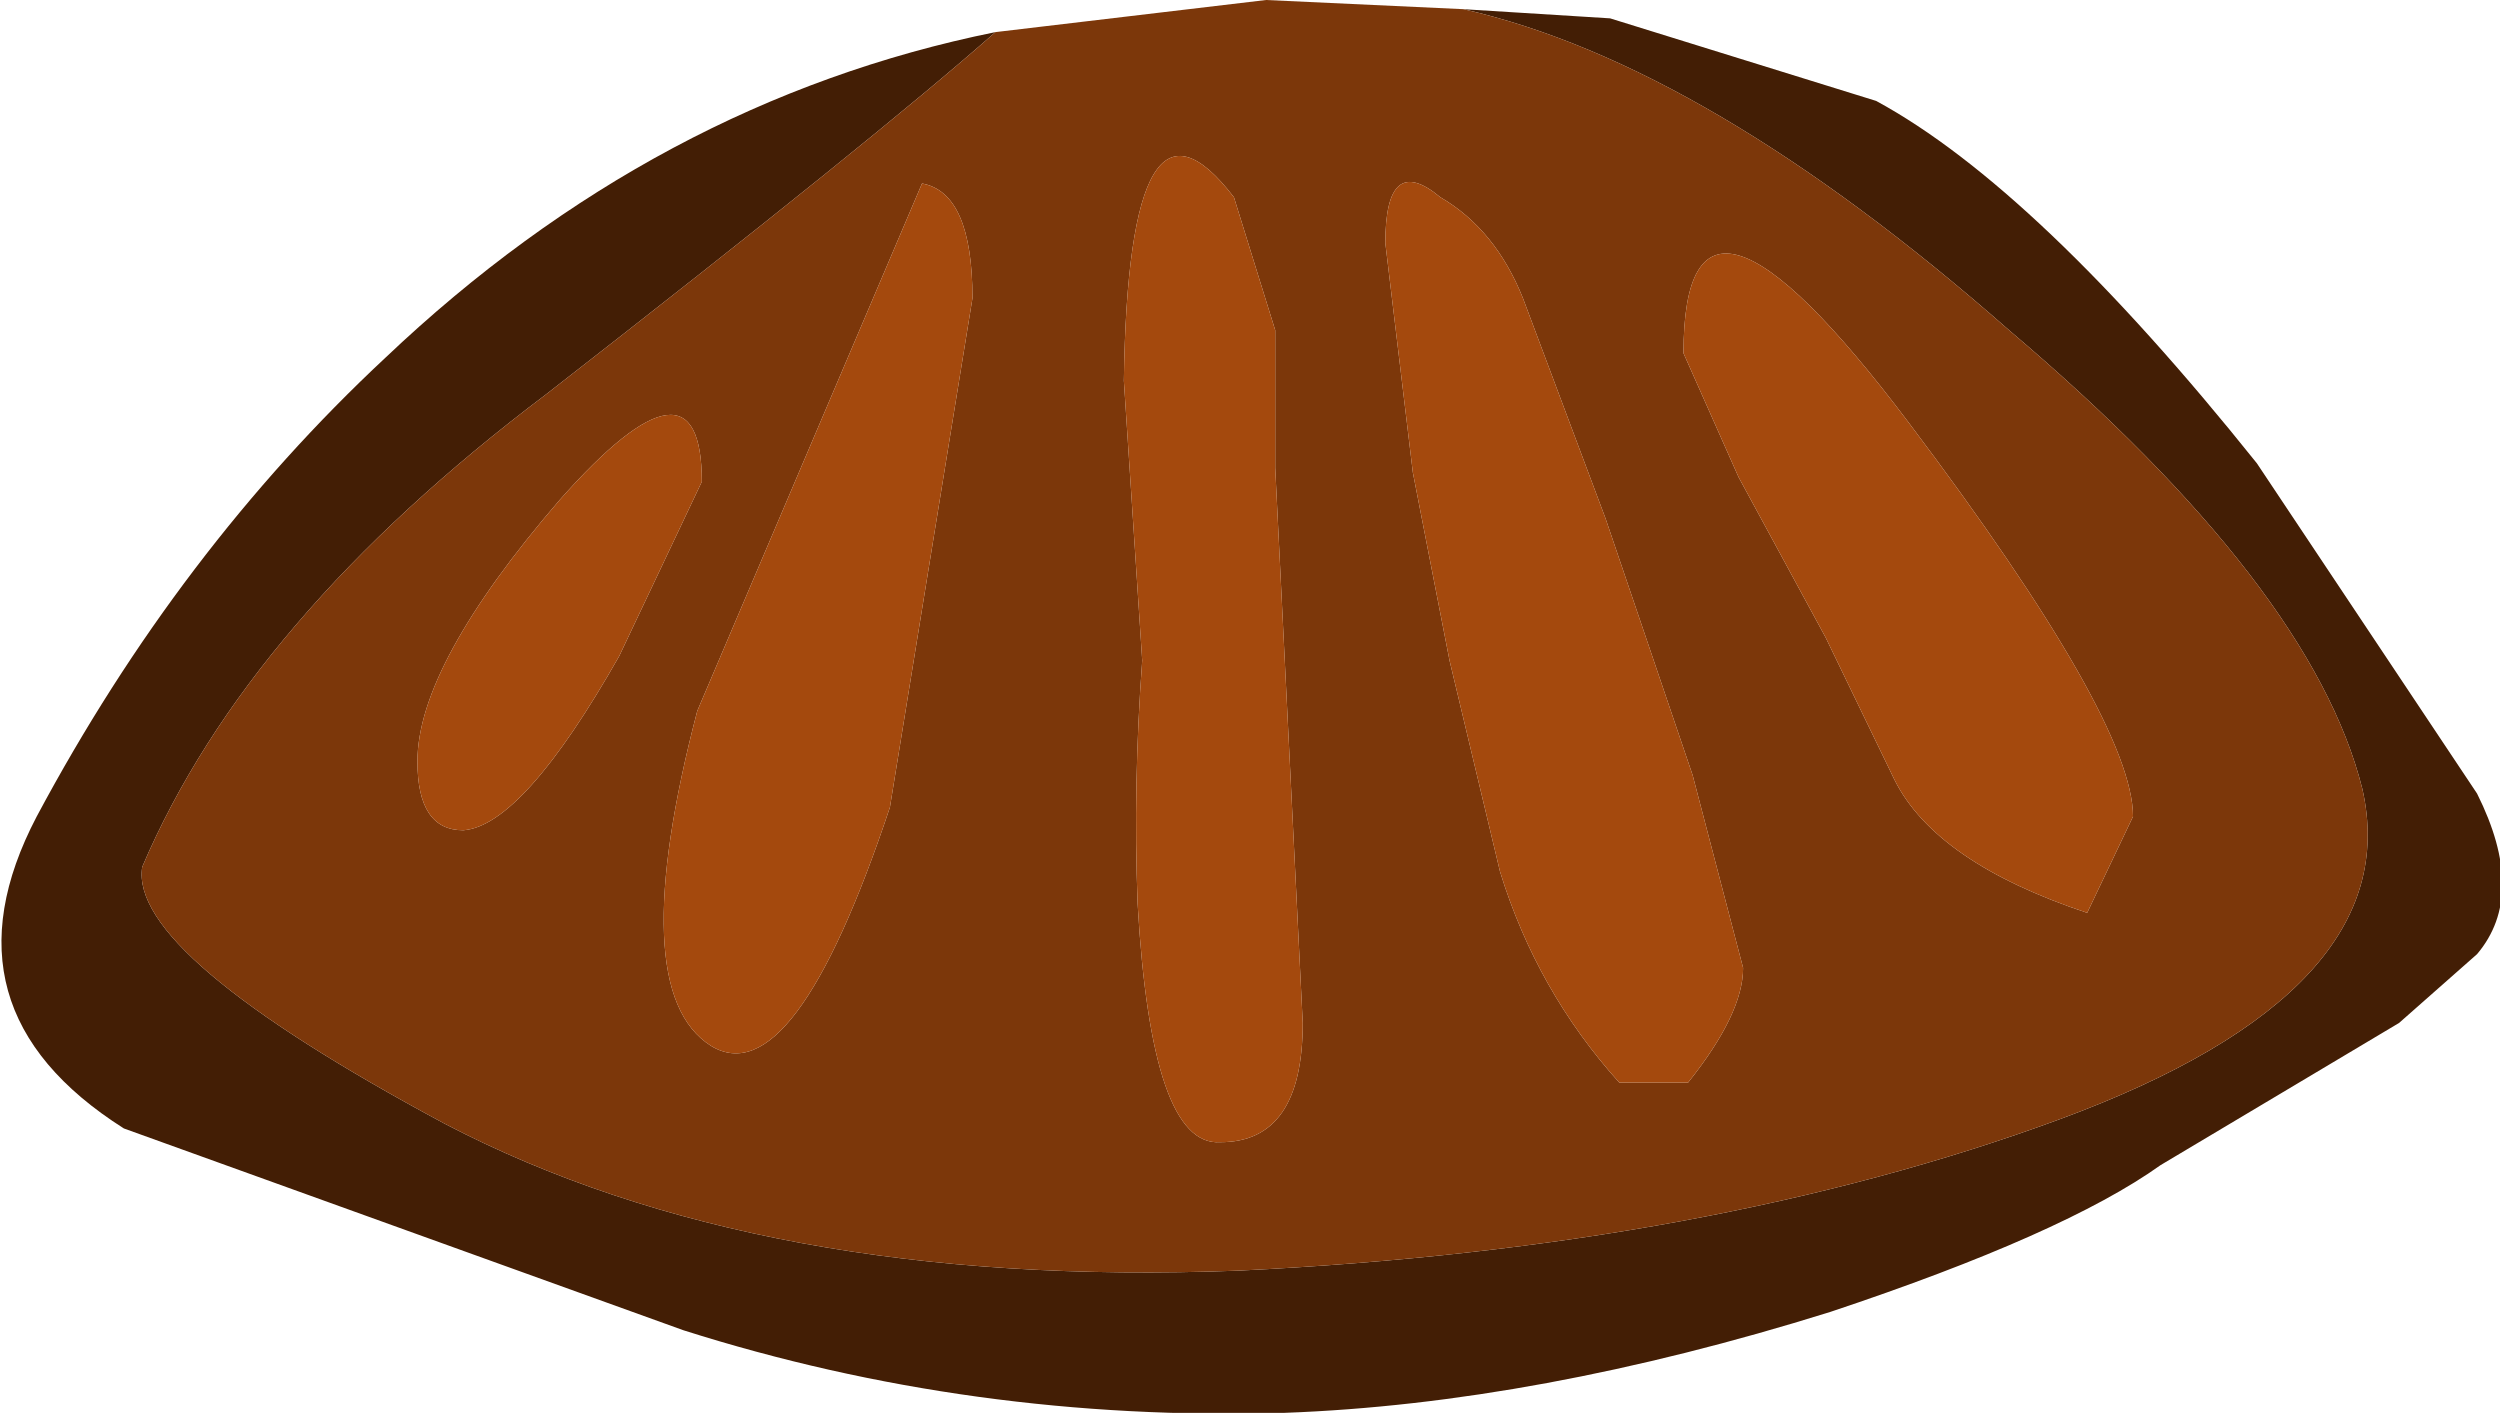 <?xml version="1.0" encoding="UTF-8" standalone="no"?>
<svg xmlns:ffdec="https://www.free-decompiler.com/flash" xmlns:xlink="http://www.w3.org/1999/xlink" ffdec:objectType="shape" height="15.4px" width="27.25px" xmlns="http://www.w3.org/2000/svg">
  <g transform="matrix(1.0, 0.0, 0.0, 1.0, 10.55, 7.25)">
    <path d="M5.4 -7.15 L7.0 -7.05 9.9 -6.15 Q11.65 -5.2 14.05 -2.2 L16.45 1.4 Q17.0 2.5 16.45 3.15 L15.6 3.9 13.0 5.45 Q11.95 6.2 9.4 7.05 6.2 8.05 3.45 8.15 0.05 8.25 -3.1 7.25 L-9.2 5.05 Q-11.25 3.75 -10.15 1.65 -8.6 -1.25 -6.35 -3.35 -3.4 -6.15 0.3 -6.9 -1.0 -5.75 -4.6 -2.95 -7.85 -0.5 -9.0 2.2 -9.15 3.15 -5.7 5.0 -2.25 6.8 2.95 6.6 8.1 6.35 11.9 4.95 15.7 3.55 15.2 1.35 14.65 -0.85 11.35 -3.65 8.05 -6.55 5.4 -7.15" fill="#431e05" fill-rule="evenodd" stroke="none"/>
    <path d="M5.4 -7.15 Q8.05 -6.55 11.35 -3.65 14.65 -0.85 15.2 1.35 15.7 3.55 11.9 4.95 8.1 6.35 2.95 6.6 -2.25 6.8 -5.7 5.0 -9.15 3.15 -9.0 2.2 -7.85 -0.5 -4.6 -2.95 -1.0 -5.75 0.3 -6.9 L3.25 -7.25 5.4 -7.15 M-0.5 -5.25 L-2.95 0.5 Q-3.75 3.55 -2.8 4.15 -1.9 4.7 -0.85 1.55 L0.05 -4.0 Q0.05 -5.15 -0.5 -5.25 M-2.9 -2.0 Q-2.9 -3.55 -4.45 -1.8 -6.0 0.0 -6.0 1.05 -6.0 1.8 -5.5 1.8 -4.85 1.75 -3.8 -0.1 L-2.9 -2.0 M12.7 1.65 Q12.7 0.6 10.25 -2.65 7.8 -5.9 7.8 -3.4 L8.4 -2.05 9.35 -0.3 10.1 1.25 Q10.55 2.15 12.2 2.7 L12.7 1.65 M3.65 3.9 L3.35 -2.15 3.35 -3.65 2.9 -5.1 Q1.75 -6.6 1.7 -3.1 L1.9 -0.05 Q1.8 1.3 1.85 2.6 2.0 5.25 2.75 5.2 3.65 5.2 3.65 3.9 M8.45 3.3 L7.9 1.2 6.95 -1.6 6.05 -4.0 Q5.75 -4.75 5.15 -5.1 4.55 -5.6 4.55 -4.6 L4.85 -2.1 5.25 -0.05 5.8 2.25 Q6.2 3.55 7.1 4.55 L7.85 4.55 Q8.45 3.8 8.45 3.3" fill="#7c370a" fill-rule="evenodd" stroke="none"/>
    <path d="M8.45 3.3 Q8.45 3.8 7.85 4.55 L7.1 4.55 Q6.2 3.55 5.8 2.25 L5.25 -0.05 4.85 -2.1 4.55 -4.6 Q4.55 -5.6 5.15 -5.1 5.75 -4.75 6.05 -4.0 L6.95 -1.6 7.9 1.2 8.45 3.3 M3.65 3.9 Q3.65 5.2 2.75 5.2 2.0 5.25 1.85 2.6 1.8 1.3 1.9 -0.05 L1.7 -3.1 Q1.75 -6.6 2.9 -5.1 L3.35 -3.65 3.35 -2.15 3.65 3.9 M12.7 1.65 L12.2 2.7 Q10.55 2.15 10.1 1.25 L9.35 -0.3 8.4 -2.05 7.8 -3.4 Q7.8 -5.9 10.25 -2.65 12.7 0.6 12.7 1.65 M-2.9 -2.0 L-3.8 -0.1 Q-4.85 1.75 -5.5 1.8 -6.0 1.8 -6.0 1.05 -6.0 0.0 -4.45 -1.8 -2.9 -3.55 -2.9 -2.0 M-0.5 -5.25 Q0.05 -5.15 0.05 -4.0 L-0.85 1.55 Q-1.9 4.7 -2.8 4.15 -3.75 3.55 -2.95 0.5 L-0.5 -5.25" fill="#a4490d" fill-rule="evenodd" stroke="none"/>
  </g>
</svg>
